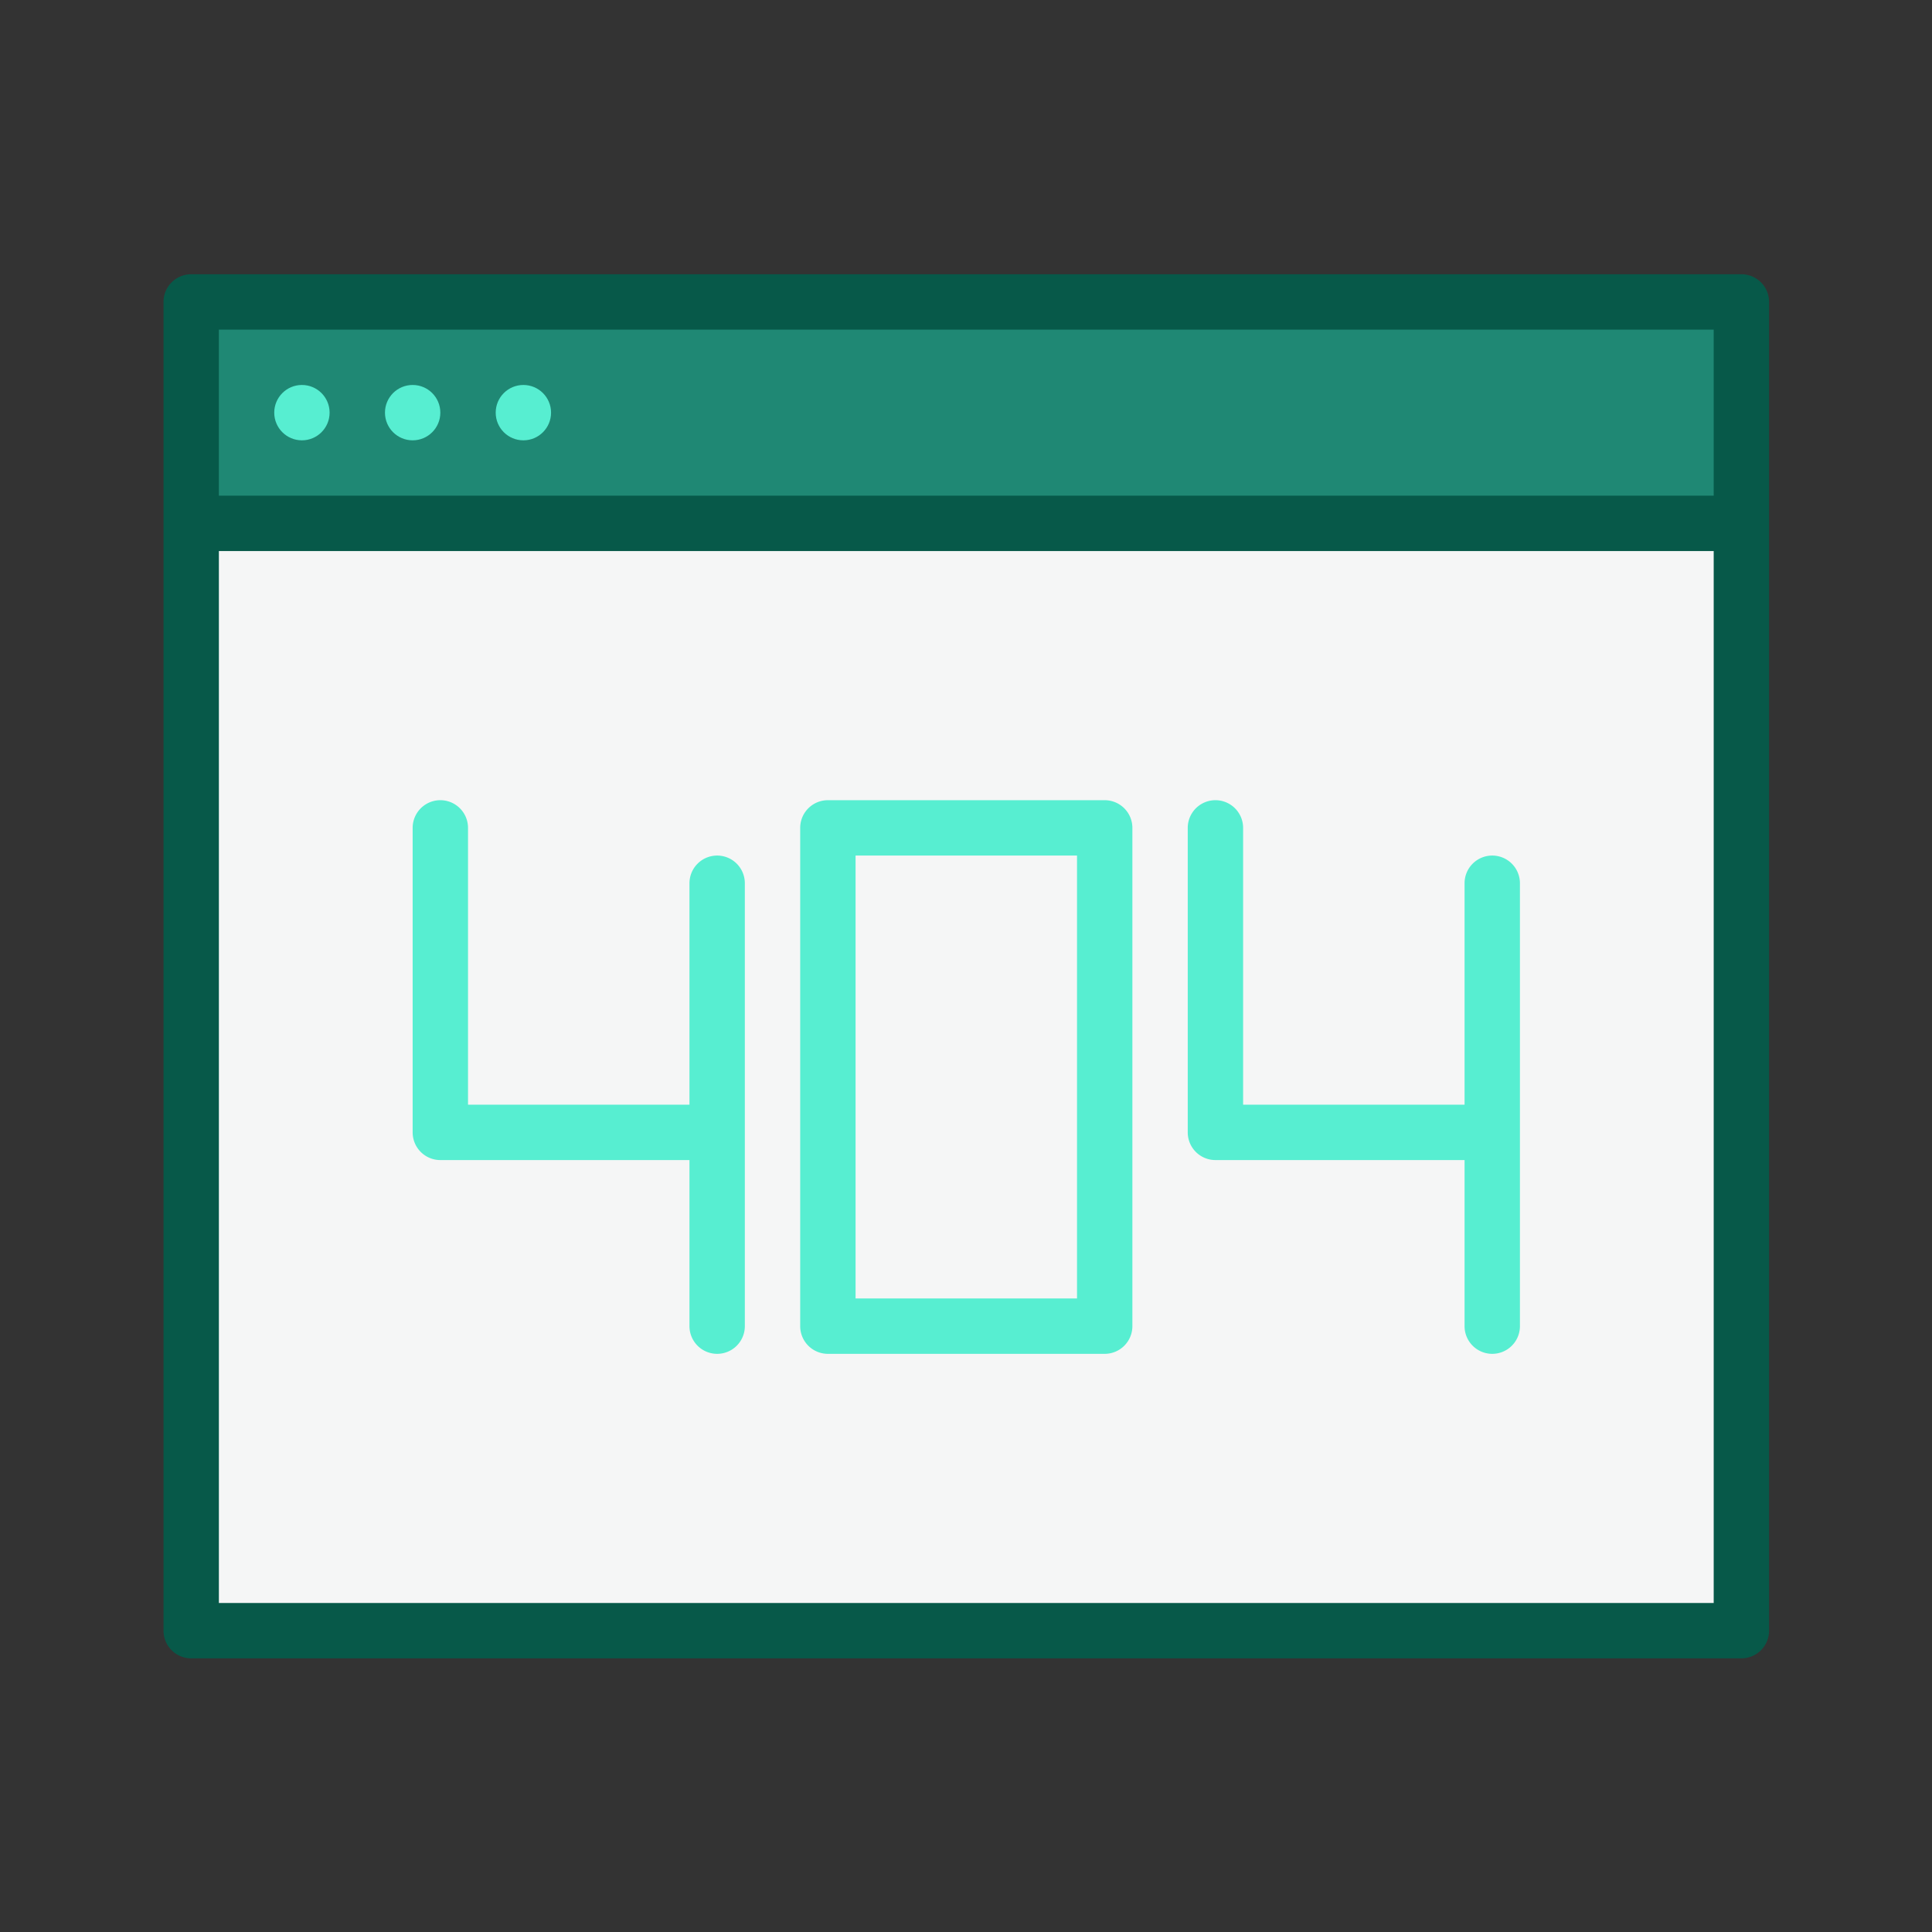 <svg id="SvgjsSvg1001" width="288" height="288" xmlns="http://www.w3.org/2000/svg" version="1.1" xmlns:xlink="http://www.w3.org/1999/xlink" xmlns:svgjs="http://svgjs.com/svgjs"><rect width="100%" height="100%" fill="#333333" stroke="none"/><defs id="SvgjsDefs1002"></defs><g id="SvgjsG1008" transform="matrix(0.917,0,0,0.917,11.995,11.995)"><svg xmlns="http://www.w3.org/2000/svg" viewBox="0 0 64 64" width="288" height="288"><rect width="56" height="40" x="4" y="16" fill="#f5f6f6" class="colorf6f5f5 svgShape"></rect><rect width="56" height="8" x="4" y="8" fill="#1f8874" class="color1f3c88 svgShape"></rect><path fill="#075949" d="M60,7H4A1,1,0,0,0,3,8V56a1,1,0,0,0,1,1H60a1,1,0,0,0,1-1V8A1,1,0,0,0,60,7ZM5,9H59v6H5ZM59,55H5V17H59Z" class="color070d59 svgShape"></path><circle cx="8" cy="12" r="1" fill="#57eed1" class="coloree6f57 svgShape"></circle><circle cx="12" cy="12" r="1" fill="#57eed1" class="coloree6f57 svgShape"></circle><circle cx="16" cy="12" r="1" fill="#57eed1" class="coloree6f57 svgShape"></circle><path fill="#57eed1" d="M37 26H27a1 1 0 0 0-1 1V45a1 1 0 0 0 1 1H37a1 1 0 0 0 1-1V27A1 1 0 0 0 37 26zM36 44H28V28h8zM51 28a1 1 0 0 0-1 1v8H42V27a1 1 0 0 0-2 0V38a1 1 0 0 0 1 1h9v6a1 1 0 0 0 2 0V29A1 1 0 0 0 51 28zM23 28a1 1 0 0 0-1 1v8H14V27a1 1 0 0 0-2 0V38a1 1 0 0 0 1 1h9v6a1 1 0 0 0 2 0V29A1 1 0 0 0 23 28z" class="coloree6f57 svgShape"></path></svg></g></svg>